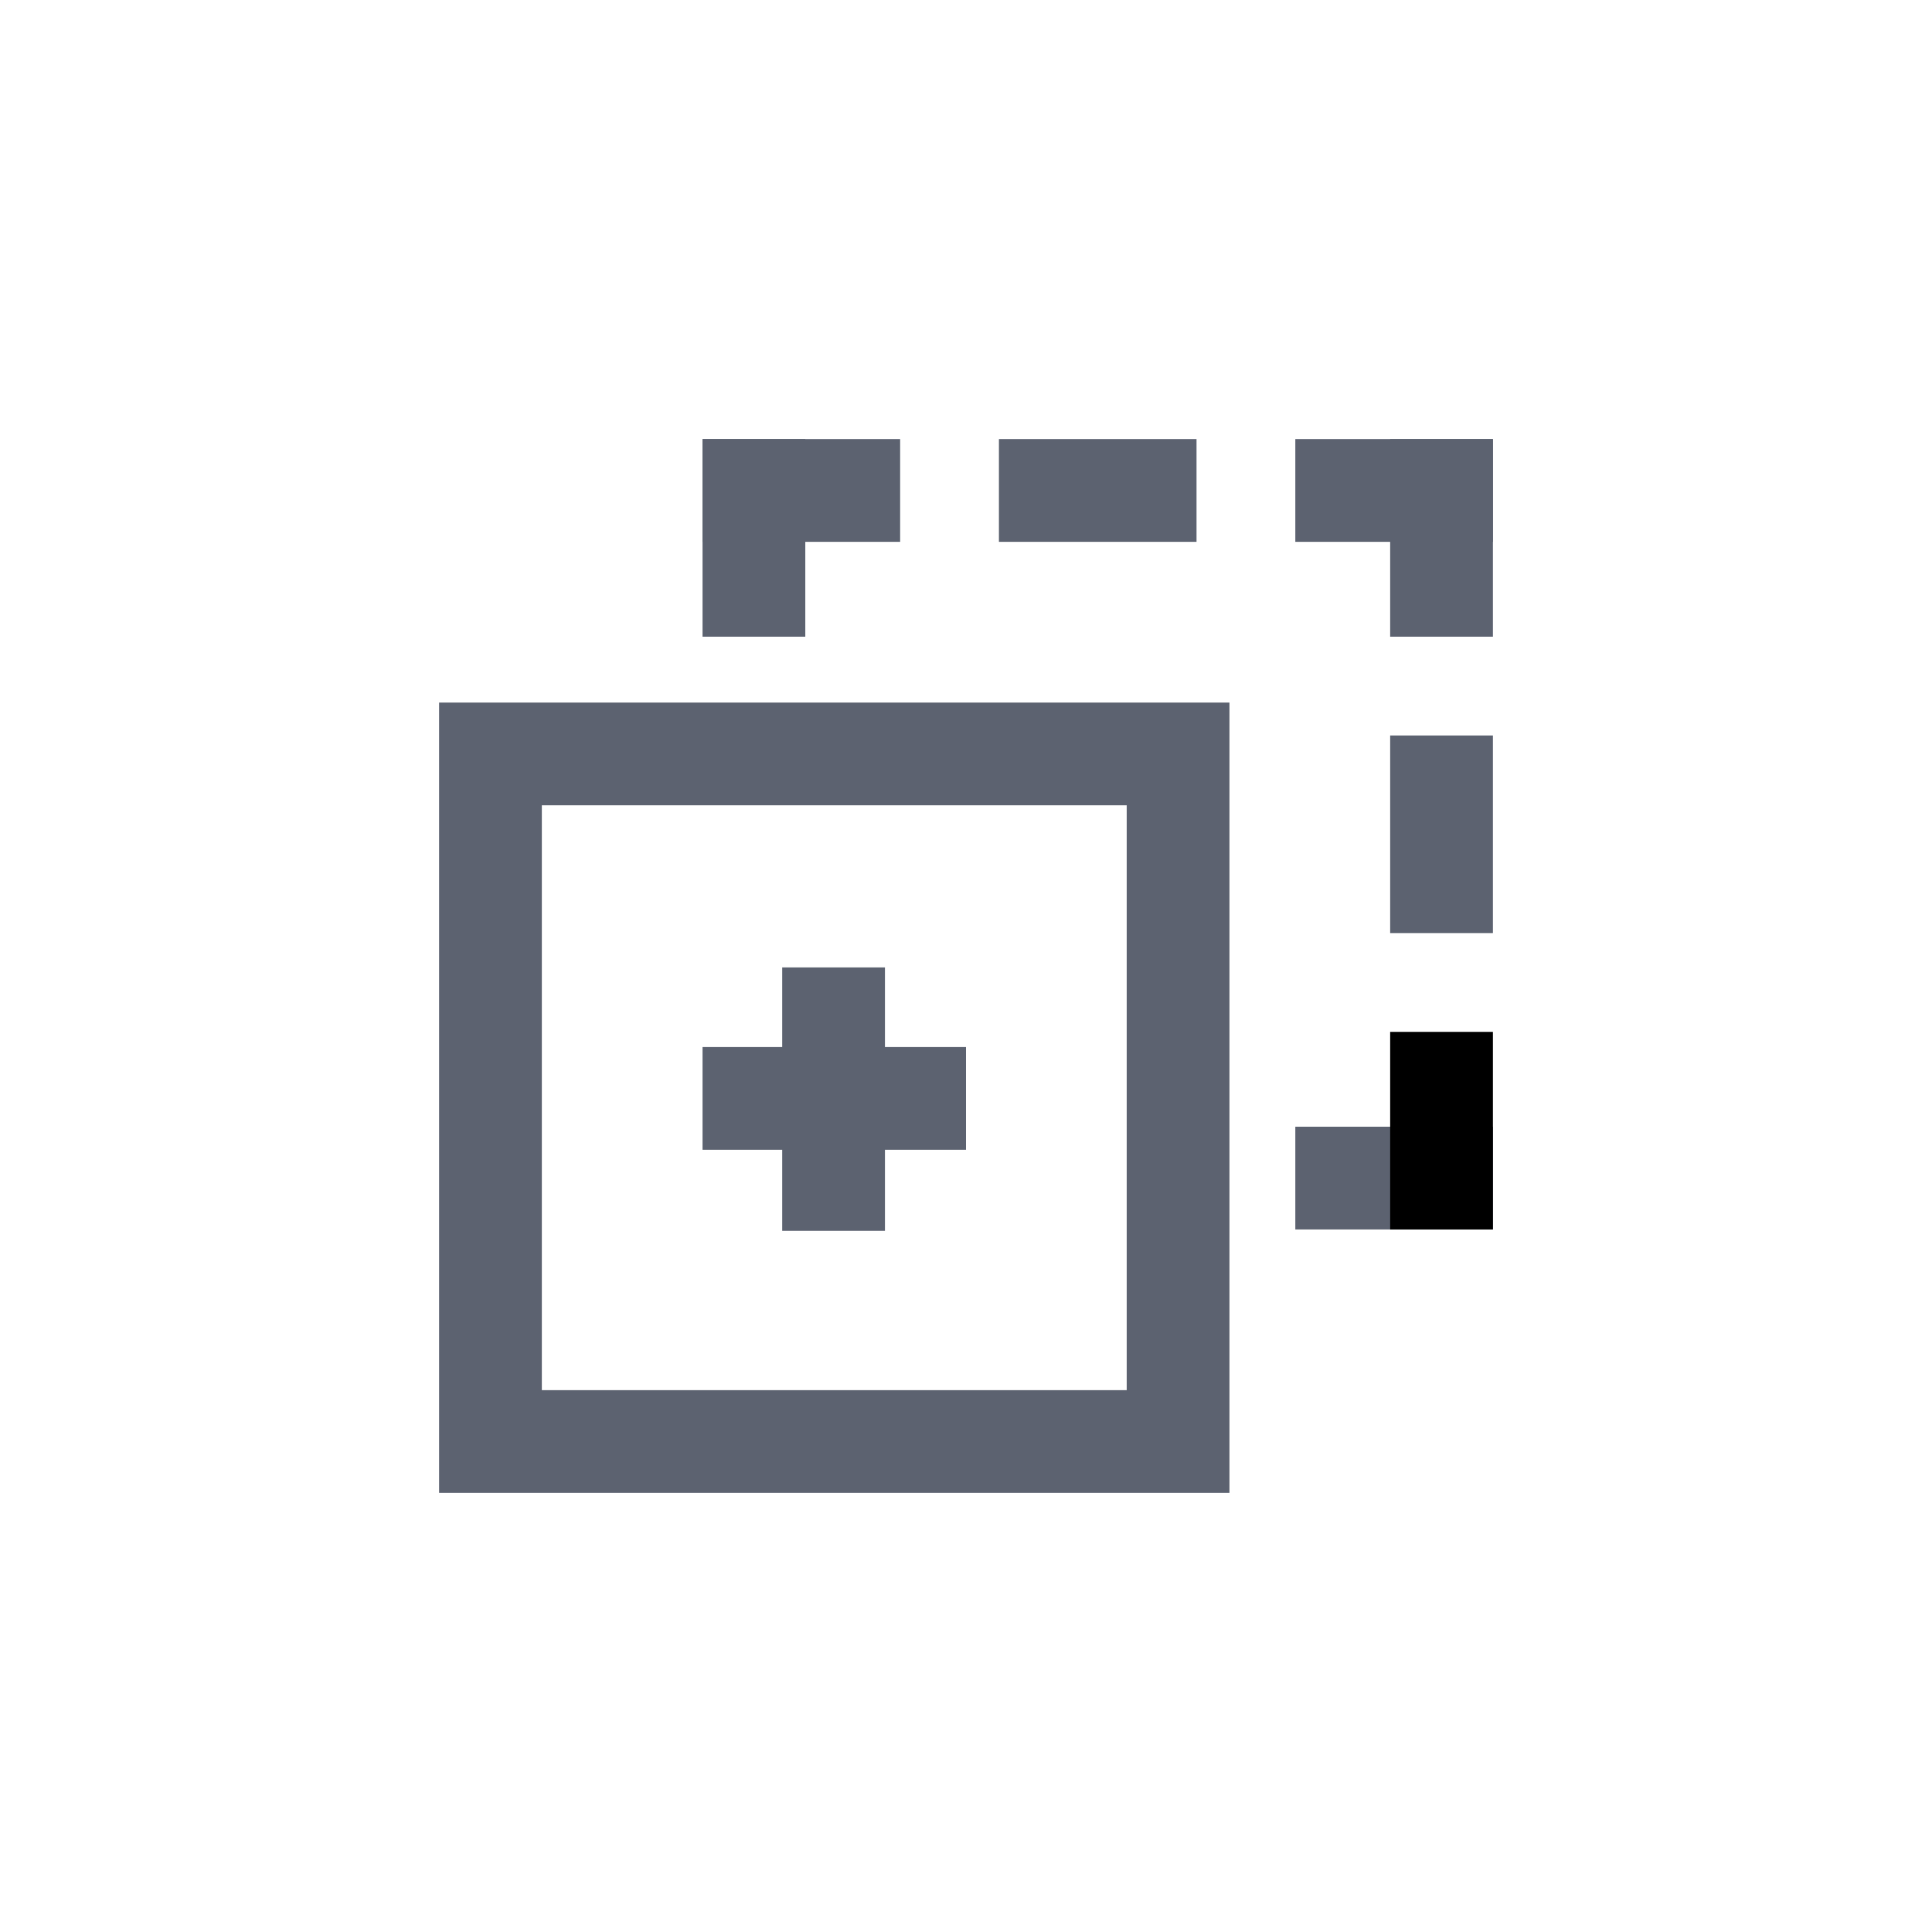<svg xmlns="http://www.w3.org/2000/svg" xmlns:xlink="http://www.w3.org/1999/xlink" fill="none" version="1.1" width="22" height="22" viewBox="0 0 22 22"><defs><clipPath id="master_svg0_17_02367"><rect x="4" y="4" width="14" height="14" rx="0"/></clipPath></defs><g><g clip-path="url(#master_svg0_17_02367)"><g><rect x="5.585" y="8.585" width="7.83" height="7.83" rx="0" fill-opacity="0" stroke-opacity="1" stroke="#5C6270" fill="none" stroke-width="1.17"/></g><g><path d="M11.375,6.17L11.375,5L13.625,5L13.625,6.17L11.375,6.17ZM15.83,8.375L17,8.375L17,10.625L15.83,10.625L15.83,8.375Z" fill-rule="evenodd" fill="#5C6270" fill-opacity="1"/></g><g><path d="M8,6.17L10.25,6.17L10.25,5L8,5L8,6.17Z" fill="#5C6270" fill-opacity="1"/></g><g><path d="M8,13.093L11,13.093L11,11.923L8,11.923L8,13.093Z" fill="#5C6270" fill-opacity="1"/></g><g transform="matrix(-2.2348338291067193e-8,-1,1,-2.2348338291067193e-8,-5.101,22.931)"><path d="M8.915,15.178L11.915,15.178L11.915,14.008L8.915,14.008L8.915,15.178Z" fill="#5C6270" fill-opacity="1"/></g><g><path d="M14.75,6.17L17,6.17L17,5L14.75,5L14.75,6.17Z" fill="#5C6270" fill-opacity="1"/></g><g><path d="M14.75,14L17,14L17,12.83L14.75,12.83L14.75,14Z" fill="#5C6270" fill-opacity="1"/></g><g><path d="M15.83,7.25L17,7.25L17,5L15.83,5L15.83,7.25Z" fill="#5C6270" fill-opacity="1"/></g><g><path d="M8,7.25L9.17,7.25L9.17,5L8,5L8,7.25Z" fill="#5C6270" fill-opacity="1"/></g><g><path d="M15.83,14L17,14L17,11.75L15.83,11.75L15.83,14Z" fill="currentColor" fill-opacity="1"/></g></g></g></svg>

